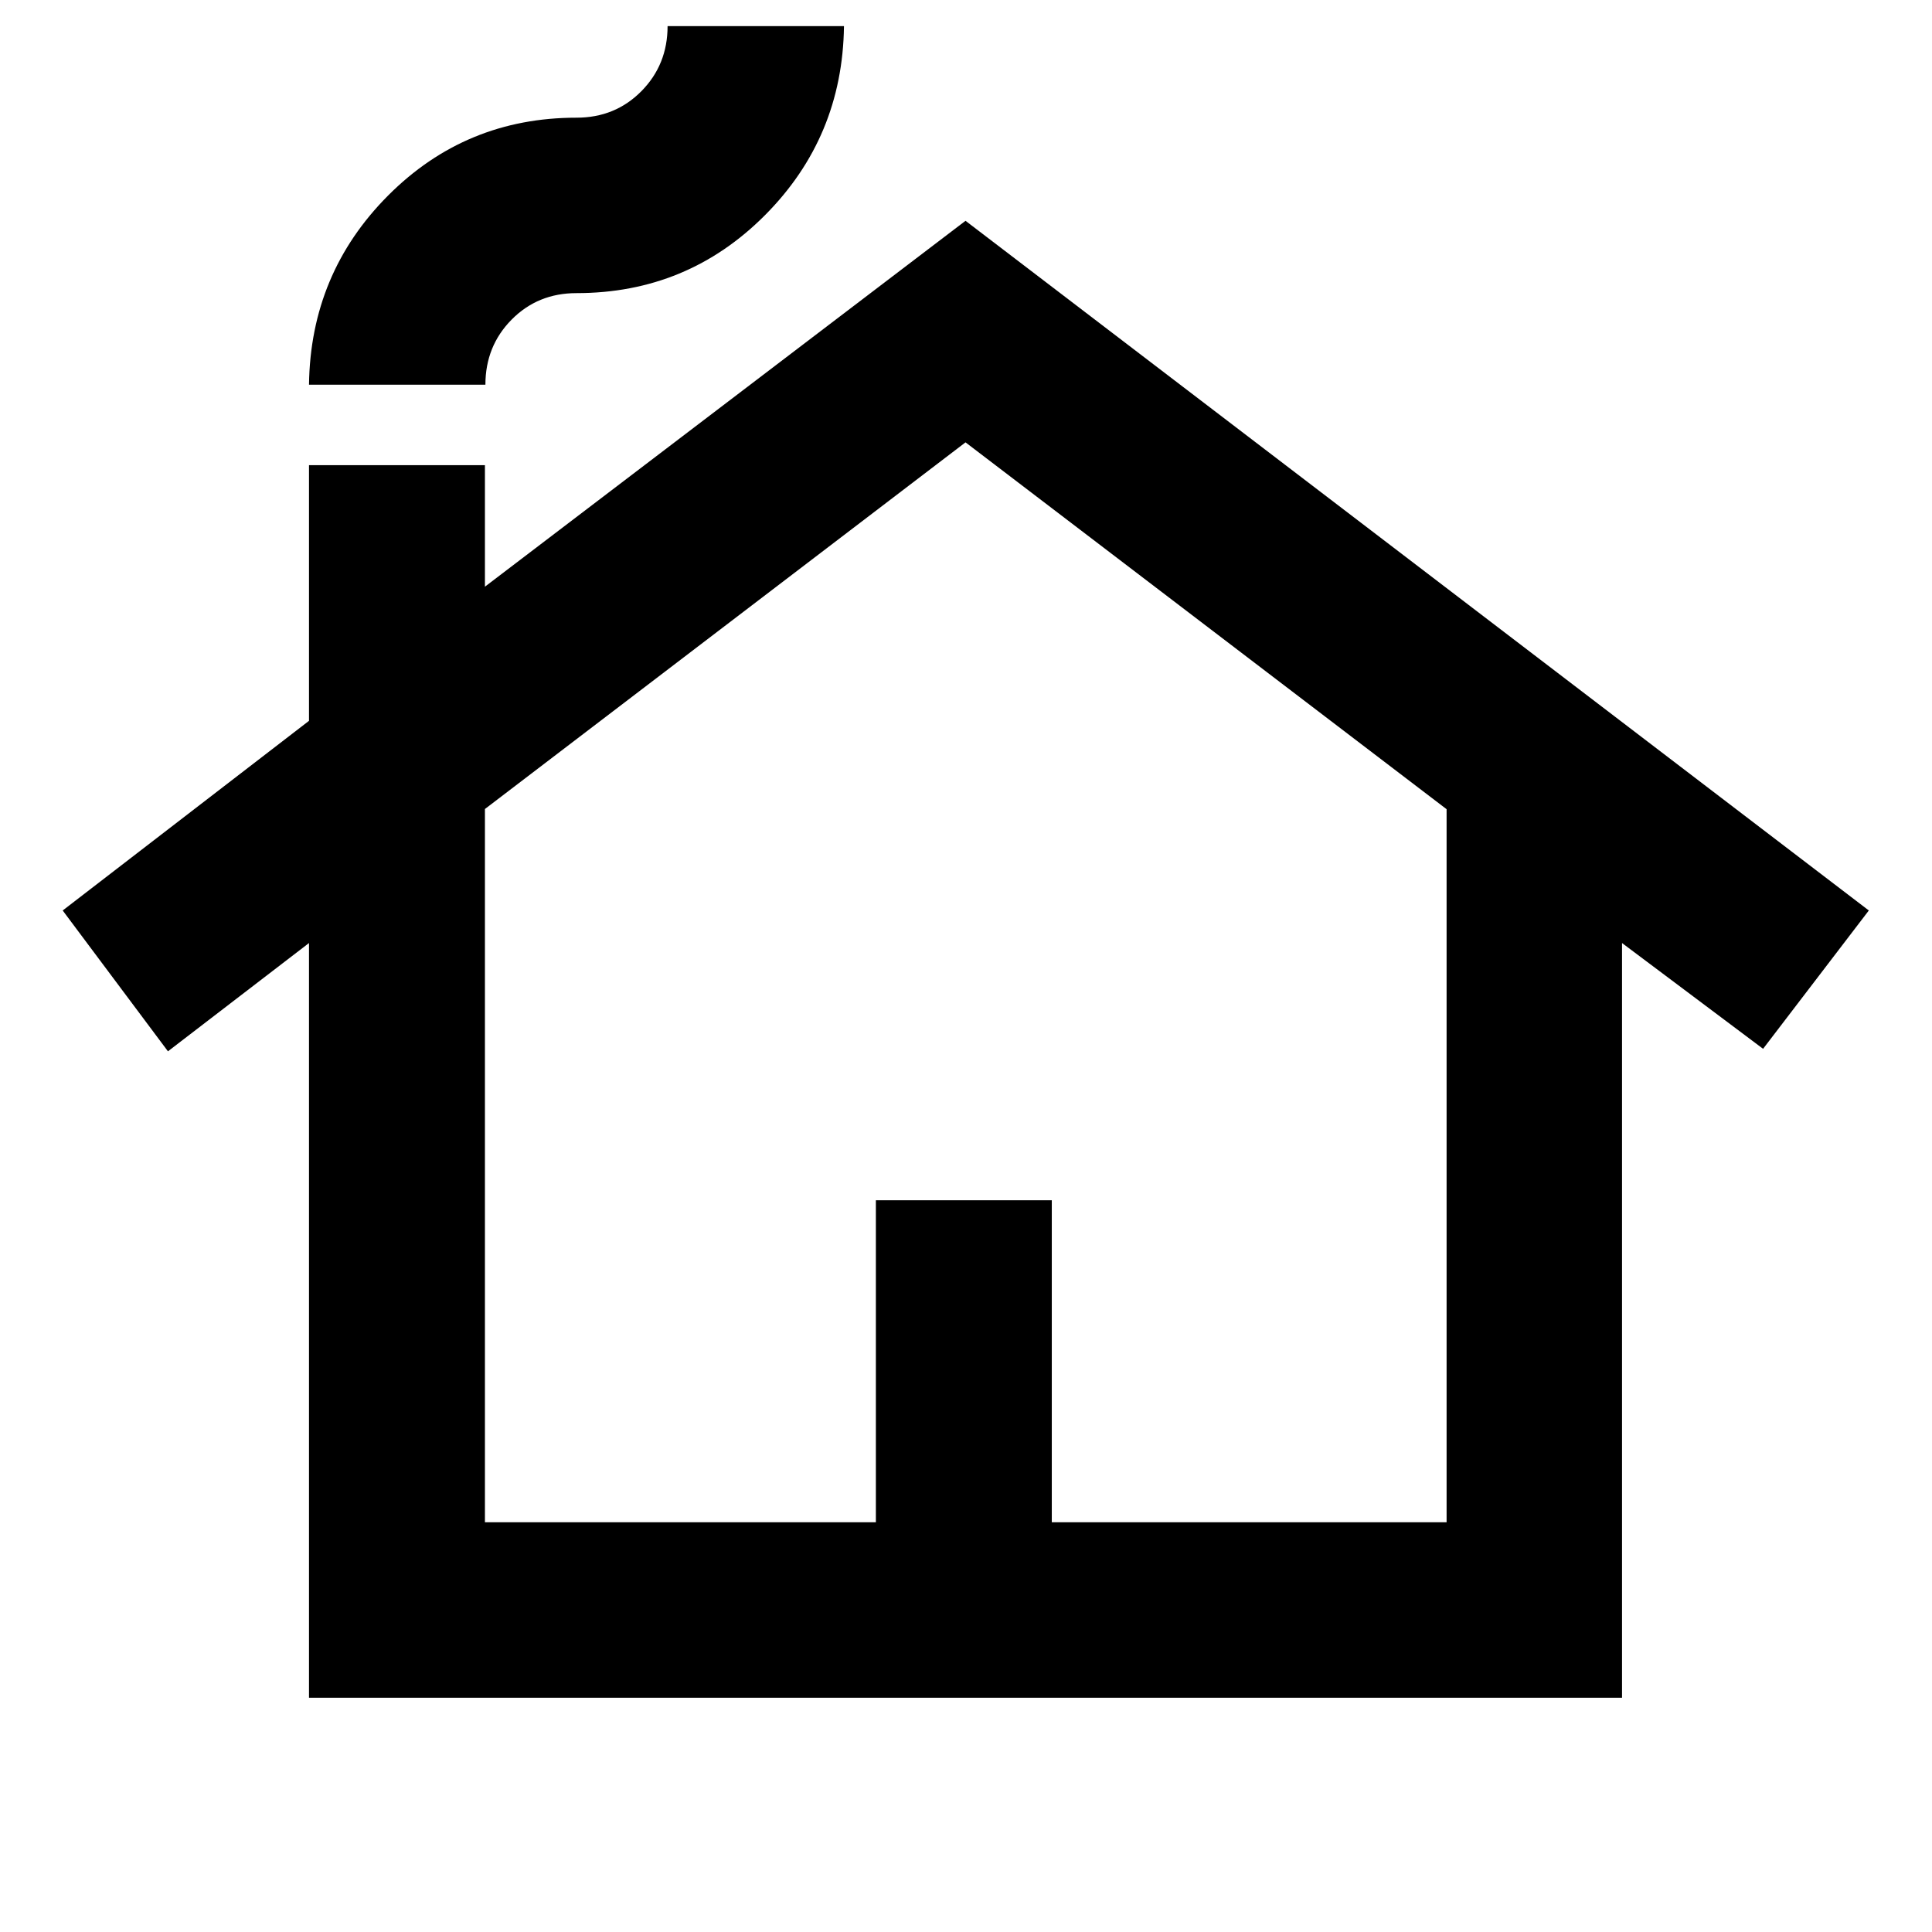 <svg xmlns="http://www.w3.org/2000/svg" height="24" viewBox="0 -960 960 960" width="24"><path d="M153.543-116.413v-375l-70.087 53.804-52.304-69.978 122.391-94.241v-127.02h87.414v60.369l238.804-181.804 448.848 342.696-52.544 68.739-70.087-52.565v375H153.543Zm87.414-87.174h194.26v-160h87.413v160h196.174v-354.326L479.761-740.196 240.957-558.008v354.421Zm-87.414-565.261q.718-55.261 39.275-93.968 38.557-38.706 93.639-38.706 19.236 0 32.248-13.174 13.013-13.174 13.013-32.326h87.652q-.717 55.261-39.275 93.967-38.557 38.707-93.638 38.707-19.236 0-32.249 13.174-13.012 13.174-13.012 32.326h-87.653Zm87.414 565.261h477.847-477.847Z"/></svg>